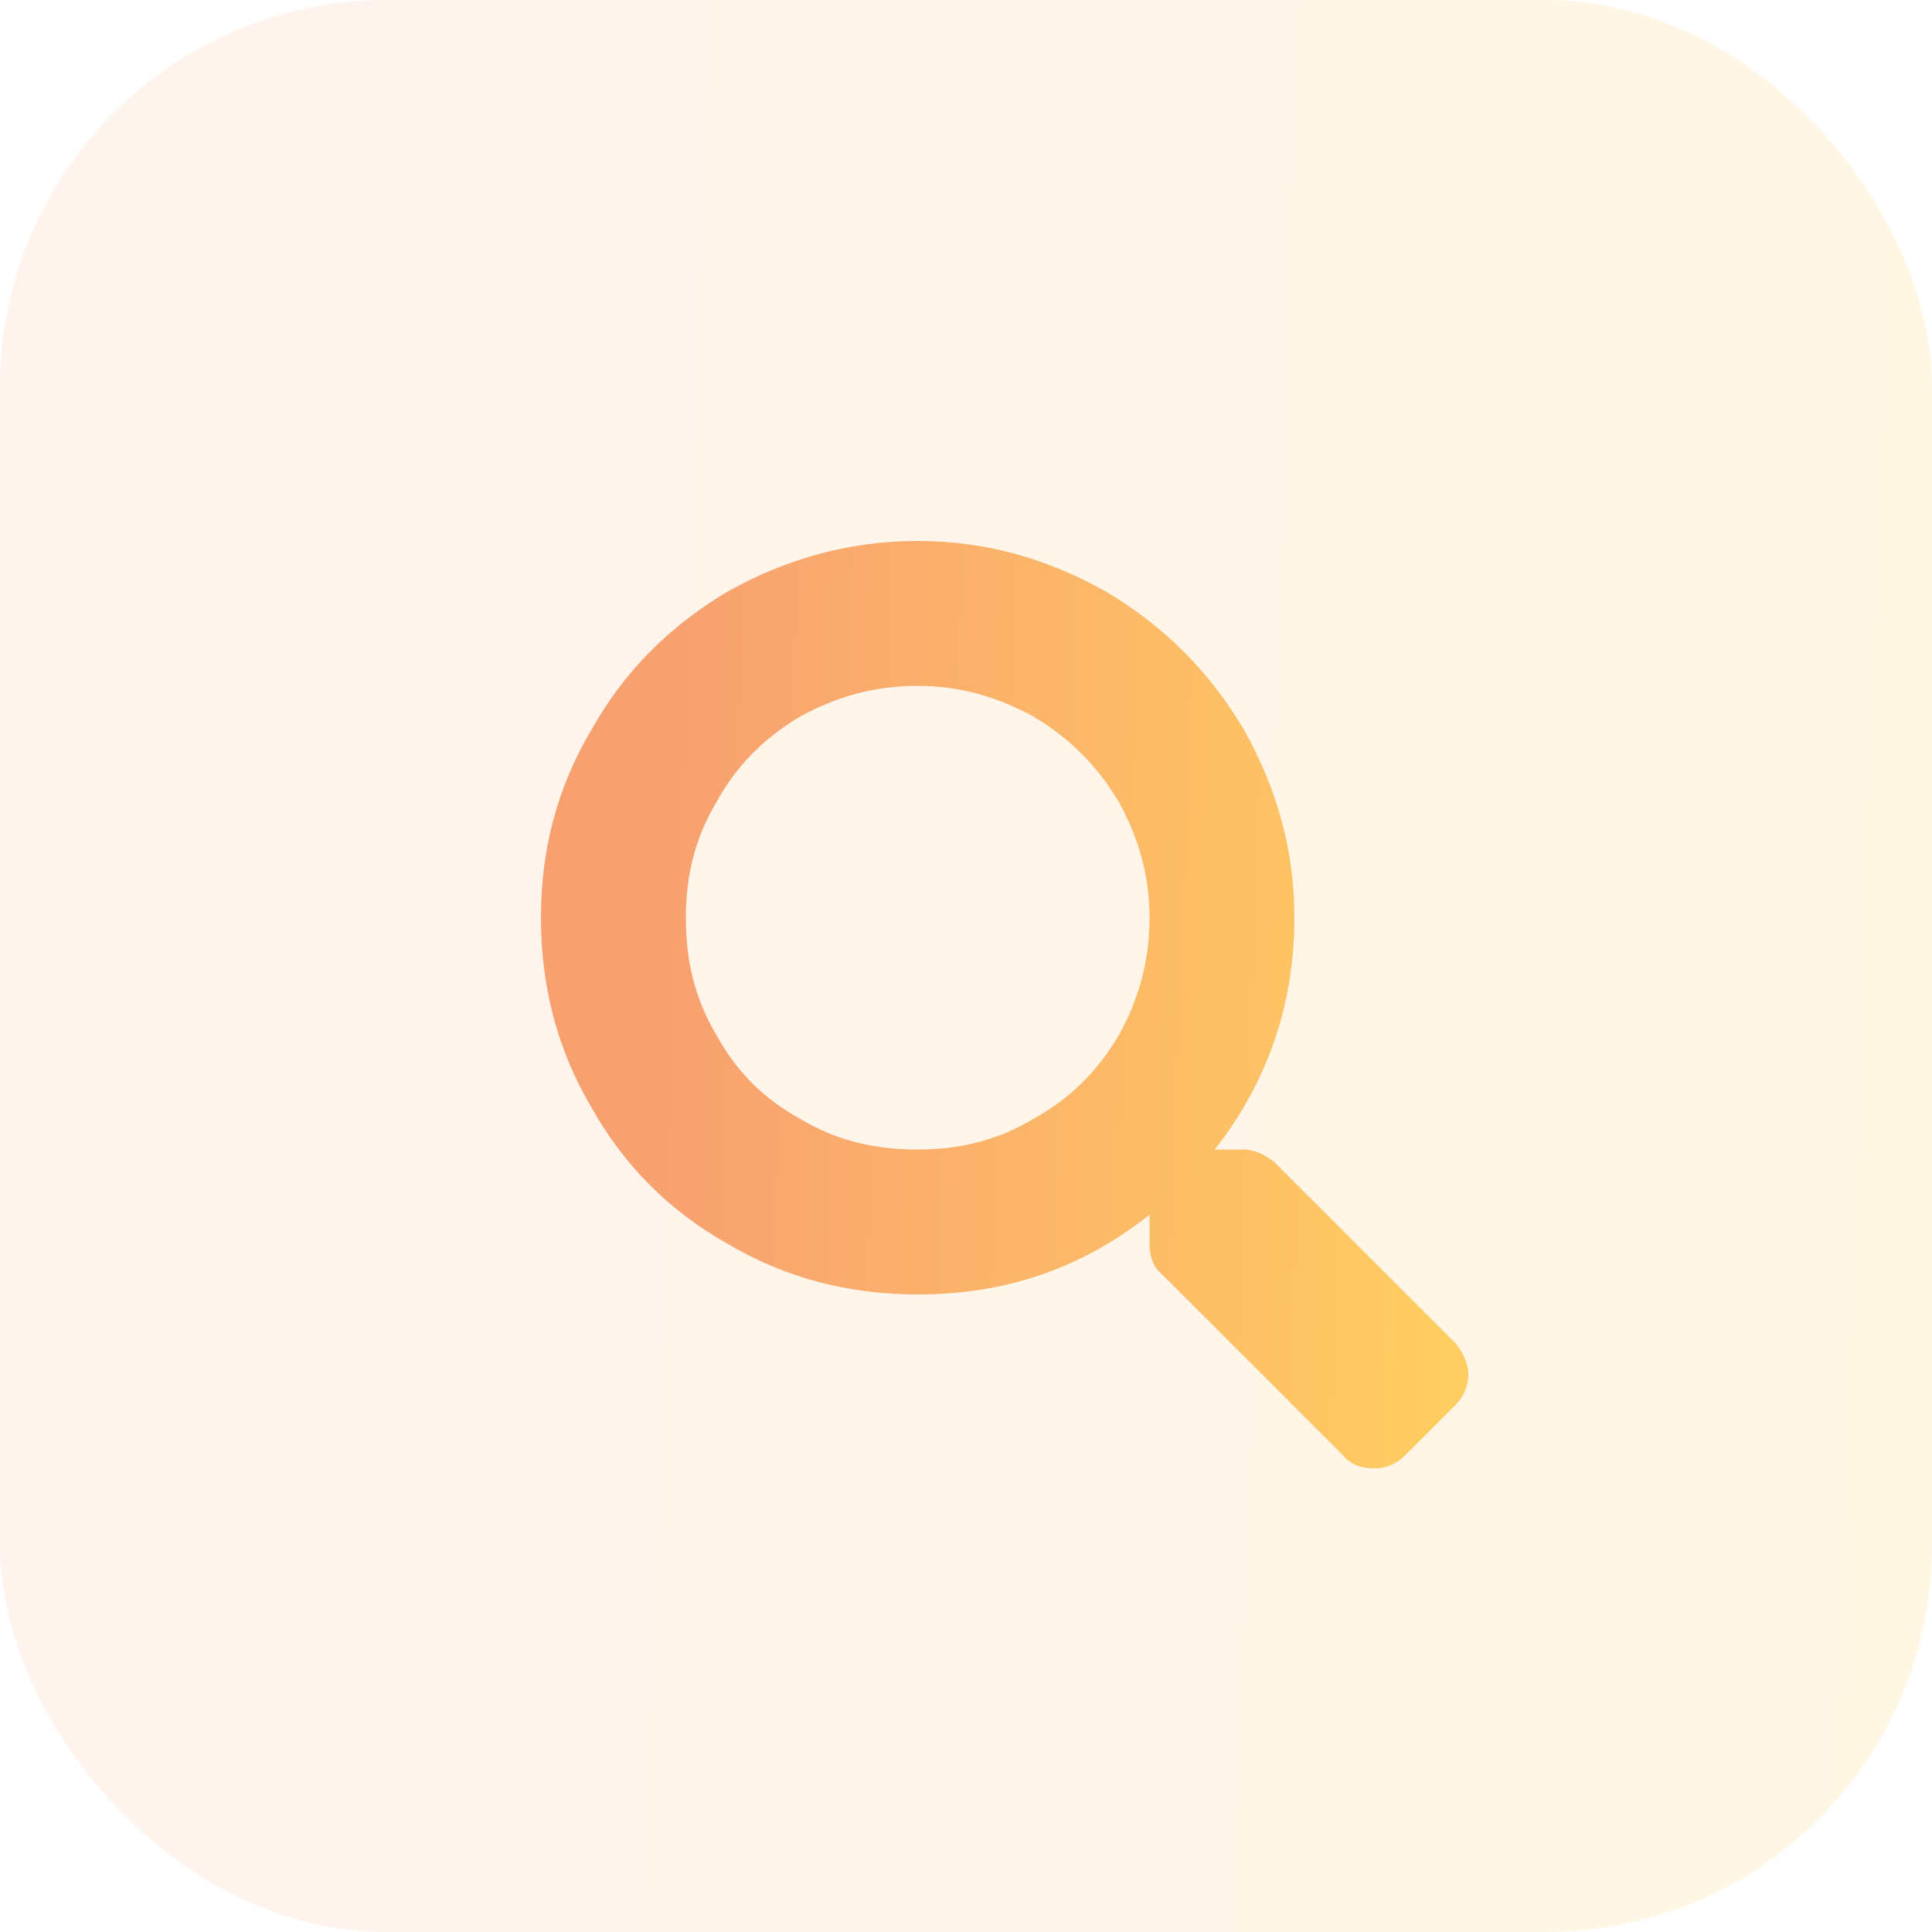 <svg width="50" height="50" viewBox="0 0 50 50" fill="none" xmlns="http://www.w3.org/2000/svg">
<rect width="50" height="50" rx="10" fill="url(#paint0_linear)" fill-opacity="0.2"/>
<path d="M37.672 34.766C37.859 35 38 35.281 38 35.562C38 35.891 37.859 36.172 37.672 36.359L36.359 37.672C36.125 37.906 35.844 38 35.563 38C35.234 38 34.953 37.906 34.766 37.672L30.078 32.984C29.844 32.797 29.75 32.516 29.75 32.188V31.438C27.969 32.844 26 33.5 23.75 33.5C21.969 33.5 20.328 33.078 18.828 32.188C17.328 31.344 16.156 30.172 15.313 28.672C14.422 27.172 14 25.531 14 23.75C14 21.969 14.422 20.375 15.313 18.875C16.156 17.375 17.328 16.203 18.828 15.312C20.328 14.469 21.969 14 23.75 14C25.531 14 27.125 14.469 28.625 15.312C30.125 16.203 31.297 17.375 32.188 18.875C33.031 20.375 33.5 21.969 33.5 23.75C33.5 26 32.797 28.016 31.438 29.75H32.188C32.469 29.75 32.75 29.891 32.984 30.078L37.672 34.766ZM23.75 29.75C24.828 29.75 25.813 29.516 26.75 28.953C27.688 28.438 28.391 27.734 28.953 26.797C29.469 25.859 29.75 24.875 29.75 23.75C29.75 22.672 29.469 21.688 28.953 20.75C28.391 19.812 27.688 19.109 26.75 18.547C25.813 18.031 24.828 17.75 23.75 17.75C22.625 17.75 21.641 18.031 20.703 18.547C19.766 19.109 19.063 19.812 18.547 20.75C17.985 21.688 17.75 22.672 17.75 23.75C17.75 24.875 17.985 25.859 18.547 26.797C19.063 27.734 19.766 28.438 20.703 28.953C21.641 29.516 22.625 29.75 23.75 29.75Z" fill="url(#paint1_linear)"/>
<defs>
<linearGradient id="paint0_linear" x1="7.618" y1="2.64053e-05" x2="50.386" y2="1.469" gradientUnits="userSpaceOnUse">
<stop stop-color="#FFC7A7"/>
<stop offset="1" stop-color="#FFD579"/>
</linearGradient>
<linearGradient id="paint1_linear" x1="17.657" y1="14" x2="38.185" y2="14.705" gradientUnits="userSpaceOnUse">
<stop stop-color="#F8A170"/>
<stop offset="1" stop-color="#FFCD61"/>
</linearGradient>
</defs>
</svg>
